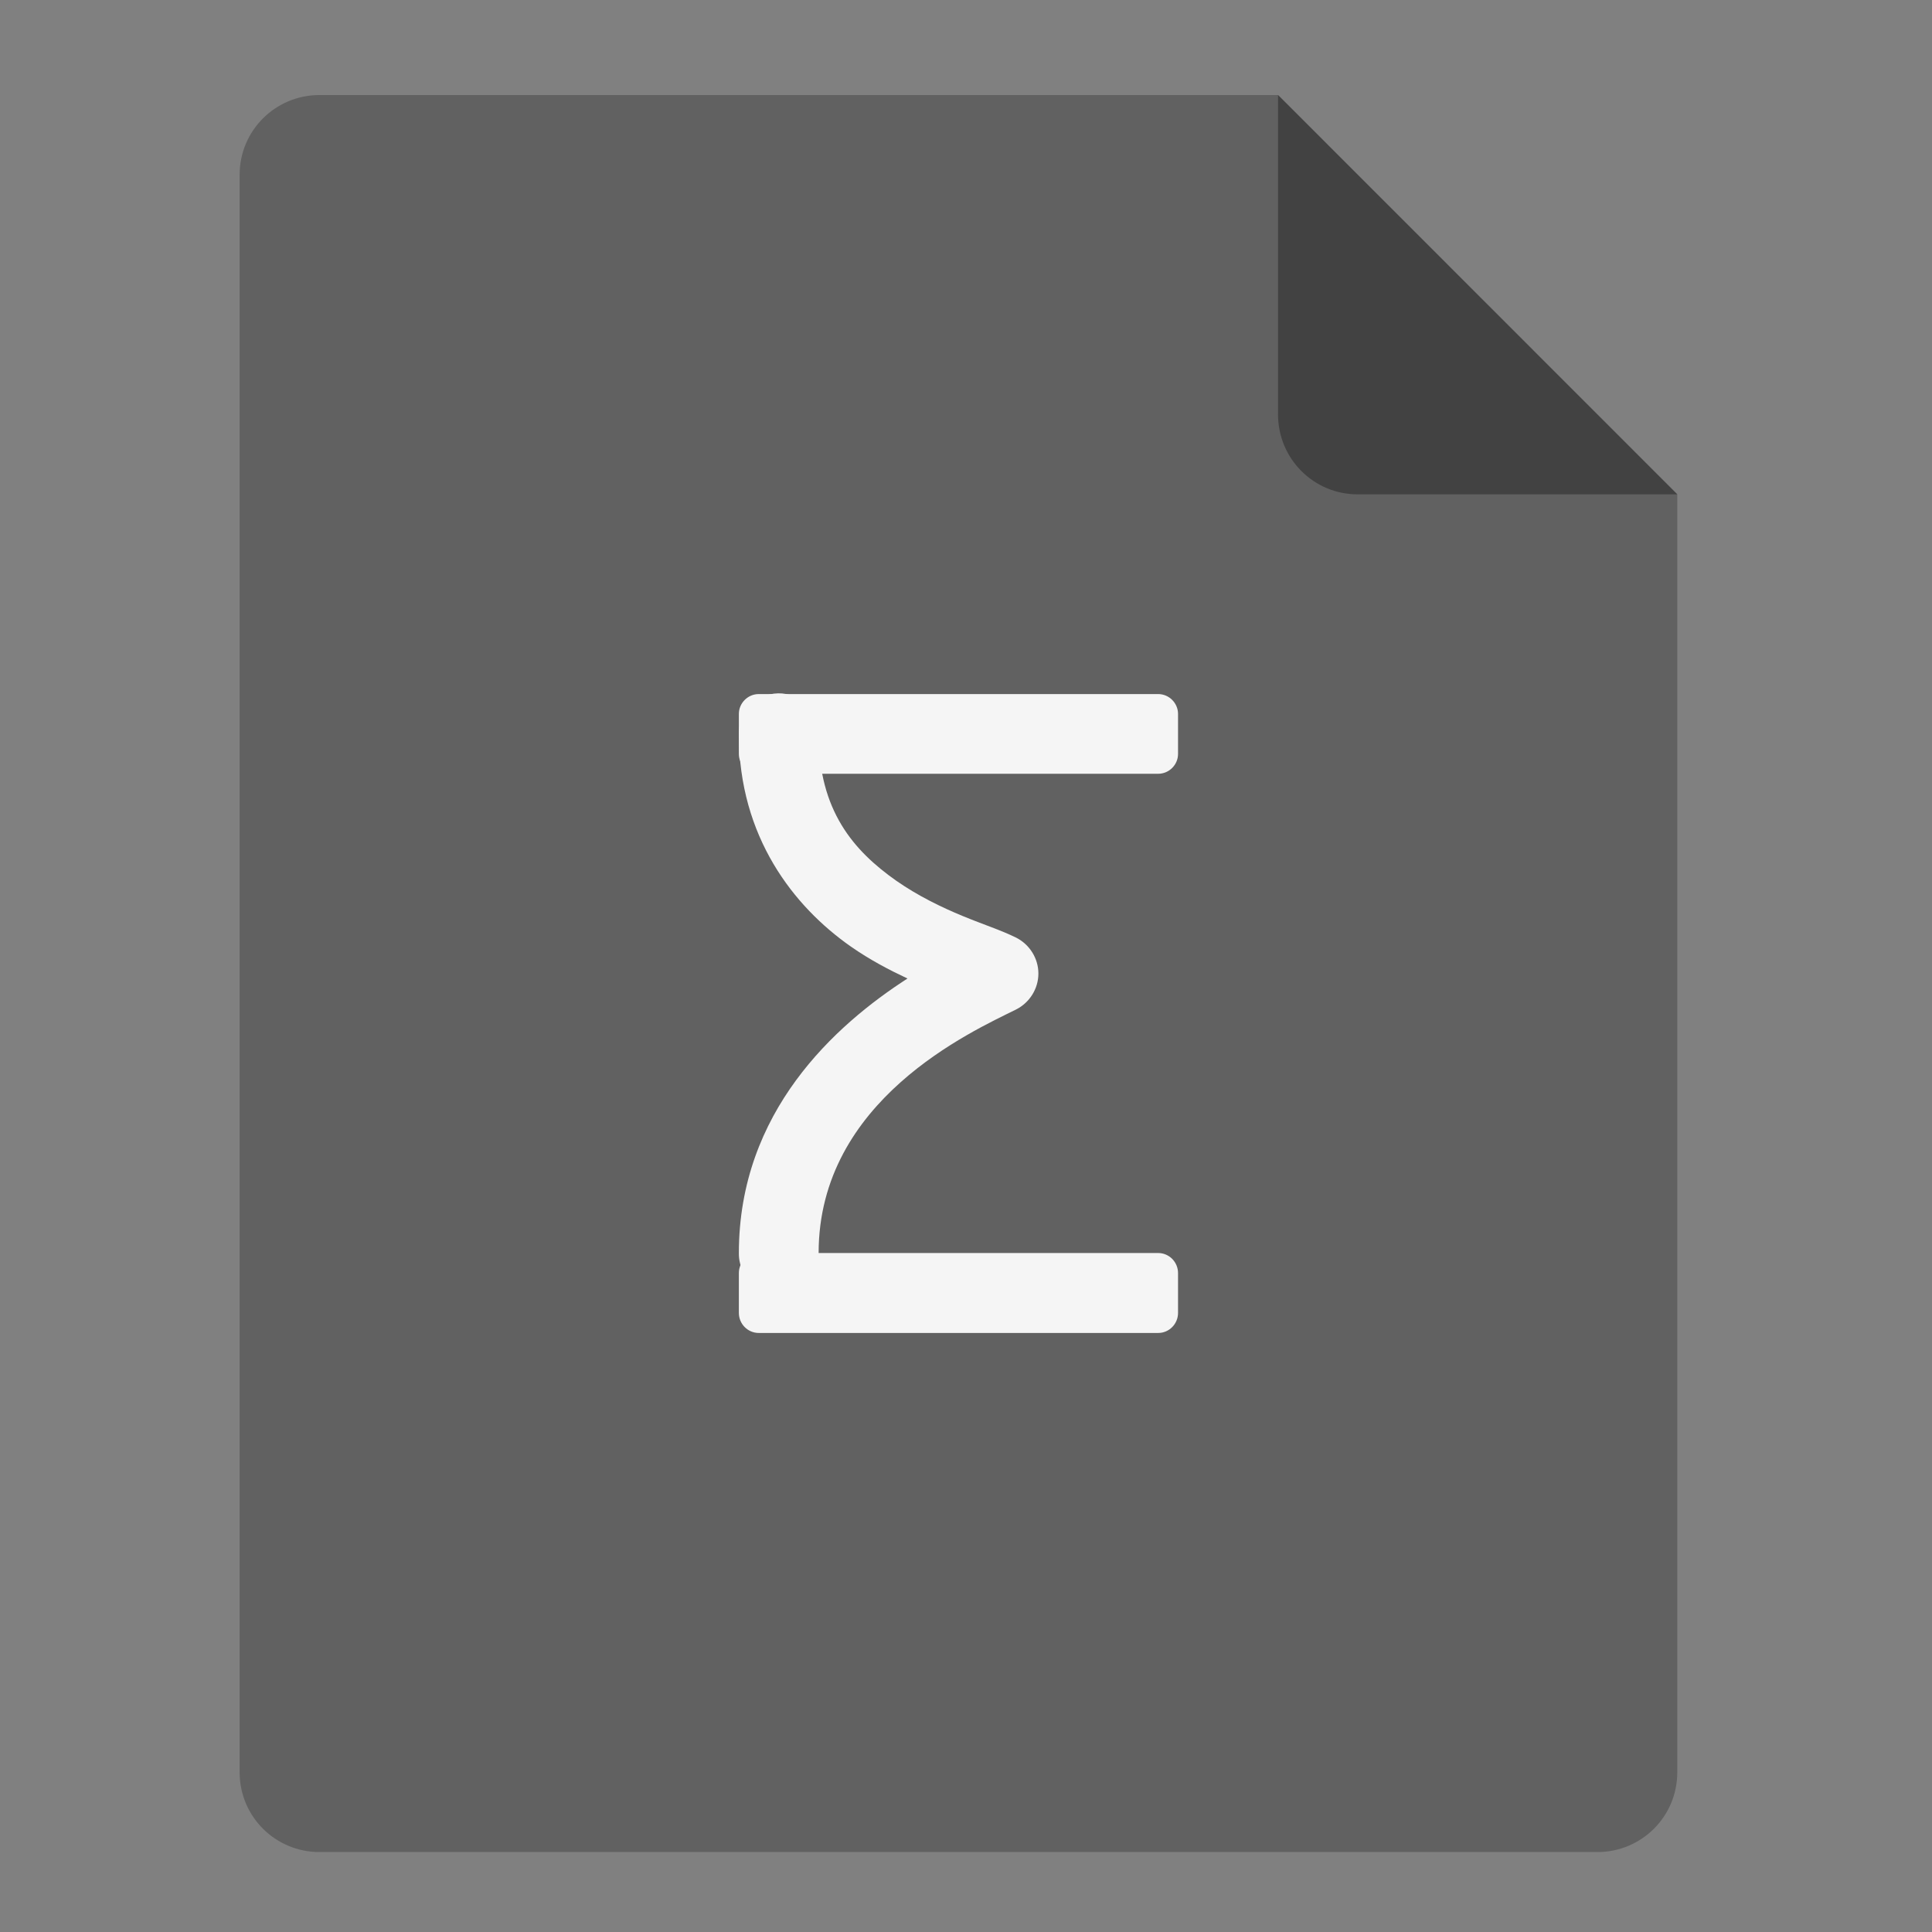 <?xml version="1.0" encoding="UTF-8"?>
<svg xmlns="http://www.w3.org/2000/svg" xmlns:xlink="http://www.w3.org/1999/xlink" width="32px" height="32px" viewBox="0 0 32 32" version="1.1">
<rect x="0" y="0" width="32" height="32" fill="#808080" stroke="none"/>
<g id="surface1">
<path style=" stroke:none;fill-rule:nonzero;fill:rgb(38.039%,38.039%,38.039%);fill-opacity:1;" d="M 21.168 1.574 L 5.293 1.574 C 4.559 1.574 3.969 2.164 3.969 2.895 L 3.969 29.355 C 3.969 30.086 4.559 30.676 5.293 30.676 L 26.457 30.676 C 27.191 30.676 27.781 30.086 27.781 29.355 L 27.781 8.188 Z M 21.168 1.574 "/>
<path style=" stroke:none;fill-rule:nonzero;fill:rgb(25.882%,25.882%,25.882%);fill-opacity:1;" d="M 27.781 8.188 L 21.168 1.574 L 21.168 6.863 C 21.168 7.598 21.758 8.188 22.488 8.188 Z M 27.781 8.188 "/>
<path style=" stroke:none;fill-rule:nonzero;fill:rgb(96.078%,96.078%,96.078%);fill-opacity:1;" d="M 12.566 11.496 L 19.184 11.496 C 19.363 11.496 19.512 11.645 19.512 11.824 L 19.512 12.488 C 19.512 12.668 19.363 12.816 19.184 12.816 L 12.566 12.816 C 12.387 12.816 12.238 12.668 12.238 12.488 L 12.238 11.824 C 12.238 11.645 12.387 11.496 12.566 11.496 Z M 12.566 11.496 "/>
<path style=" stroke:none;fill-rule:nonzero;fill:rgb(96.078%,96.078%,96.078%);fill-opacity:1;" d="M 12.566 20.754 L 19.184 20.754 C 19.363 20.754 19.512 20.902 19.512 21.086 L 19.512 21.746 C 19.512 21.93 19.363 22.078 19.184 22.078 L 12.566 22.078 C 12.387 22.078 12.238 21.93 12.238 21.746 L 12.238 21.086 C 12.238 20.902 12.387 20.754 12.566 20.754 Z M 12.566 20.754 "/>
<path style=" stroke:none;fill-rule:nonzero;fill:rgb(96.078%,96.078%,96.078%);fill-opacity:1;" d="M 12.887 11.484 C 12.523 11.492 12.23 11.789 12.238 12.156 C 12.238 13.863 13.148 15.016 14.09 15.676 C 14.414 15.902 14.73 16.066 15.031 16.207 C 13.832 16.98 12.238 18.414 12.238 20.754 C 12.234 20.992 12.359 21.215 12.566 21.336 C 12.77 21.457 13.027 21.457 13.23 21.336 C 13.438 21.215 13.562 20.992 13.559 20.754 C 13.559 18.219 16.094 17.086 16.832 16.719 C 17.055 16.605 17.199 16.375 17.199 16.125 C 17.199 15.875 17.055 15.645 16.832 15.531 C 16.57 15.402 16.293 15.316 15.945 15.172 C 15.594 15.027 15.207 14.84 14.848 14.59 C 14.137 14.09 13.559 13.426 13.559 12.156 C 13.562 11.977 13.492 11.805 13.367 11.68 C 13.238 11.551 13.066 11.48 12.887 11.484 Z M 12.887 11.484 "/>
</g>
</svg>
